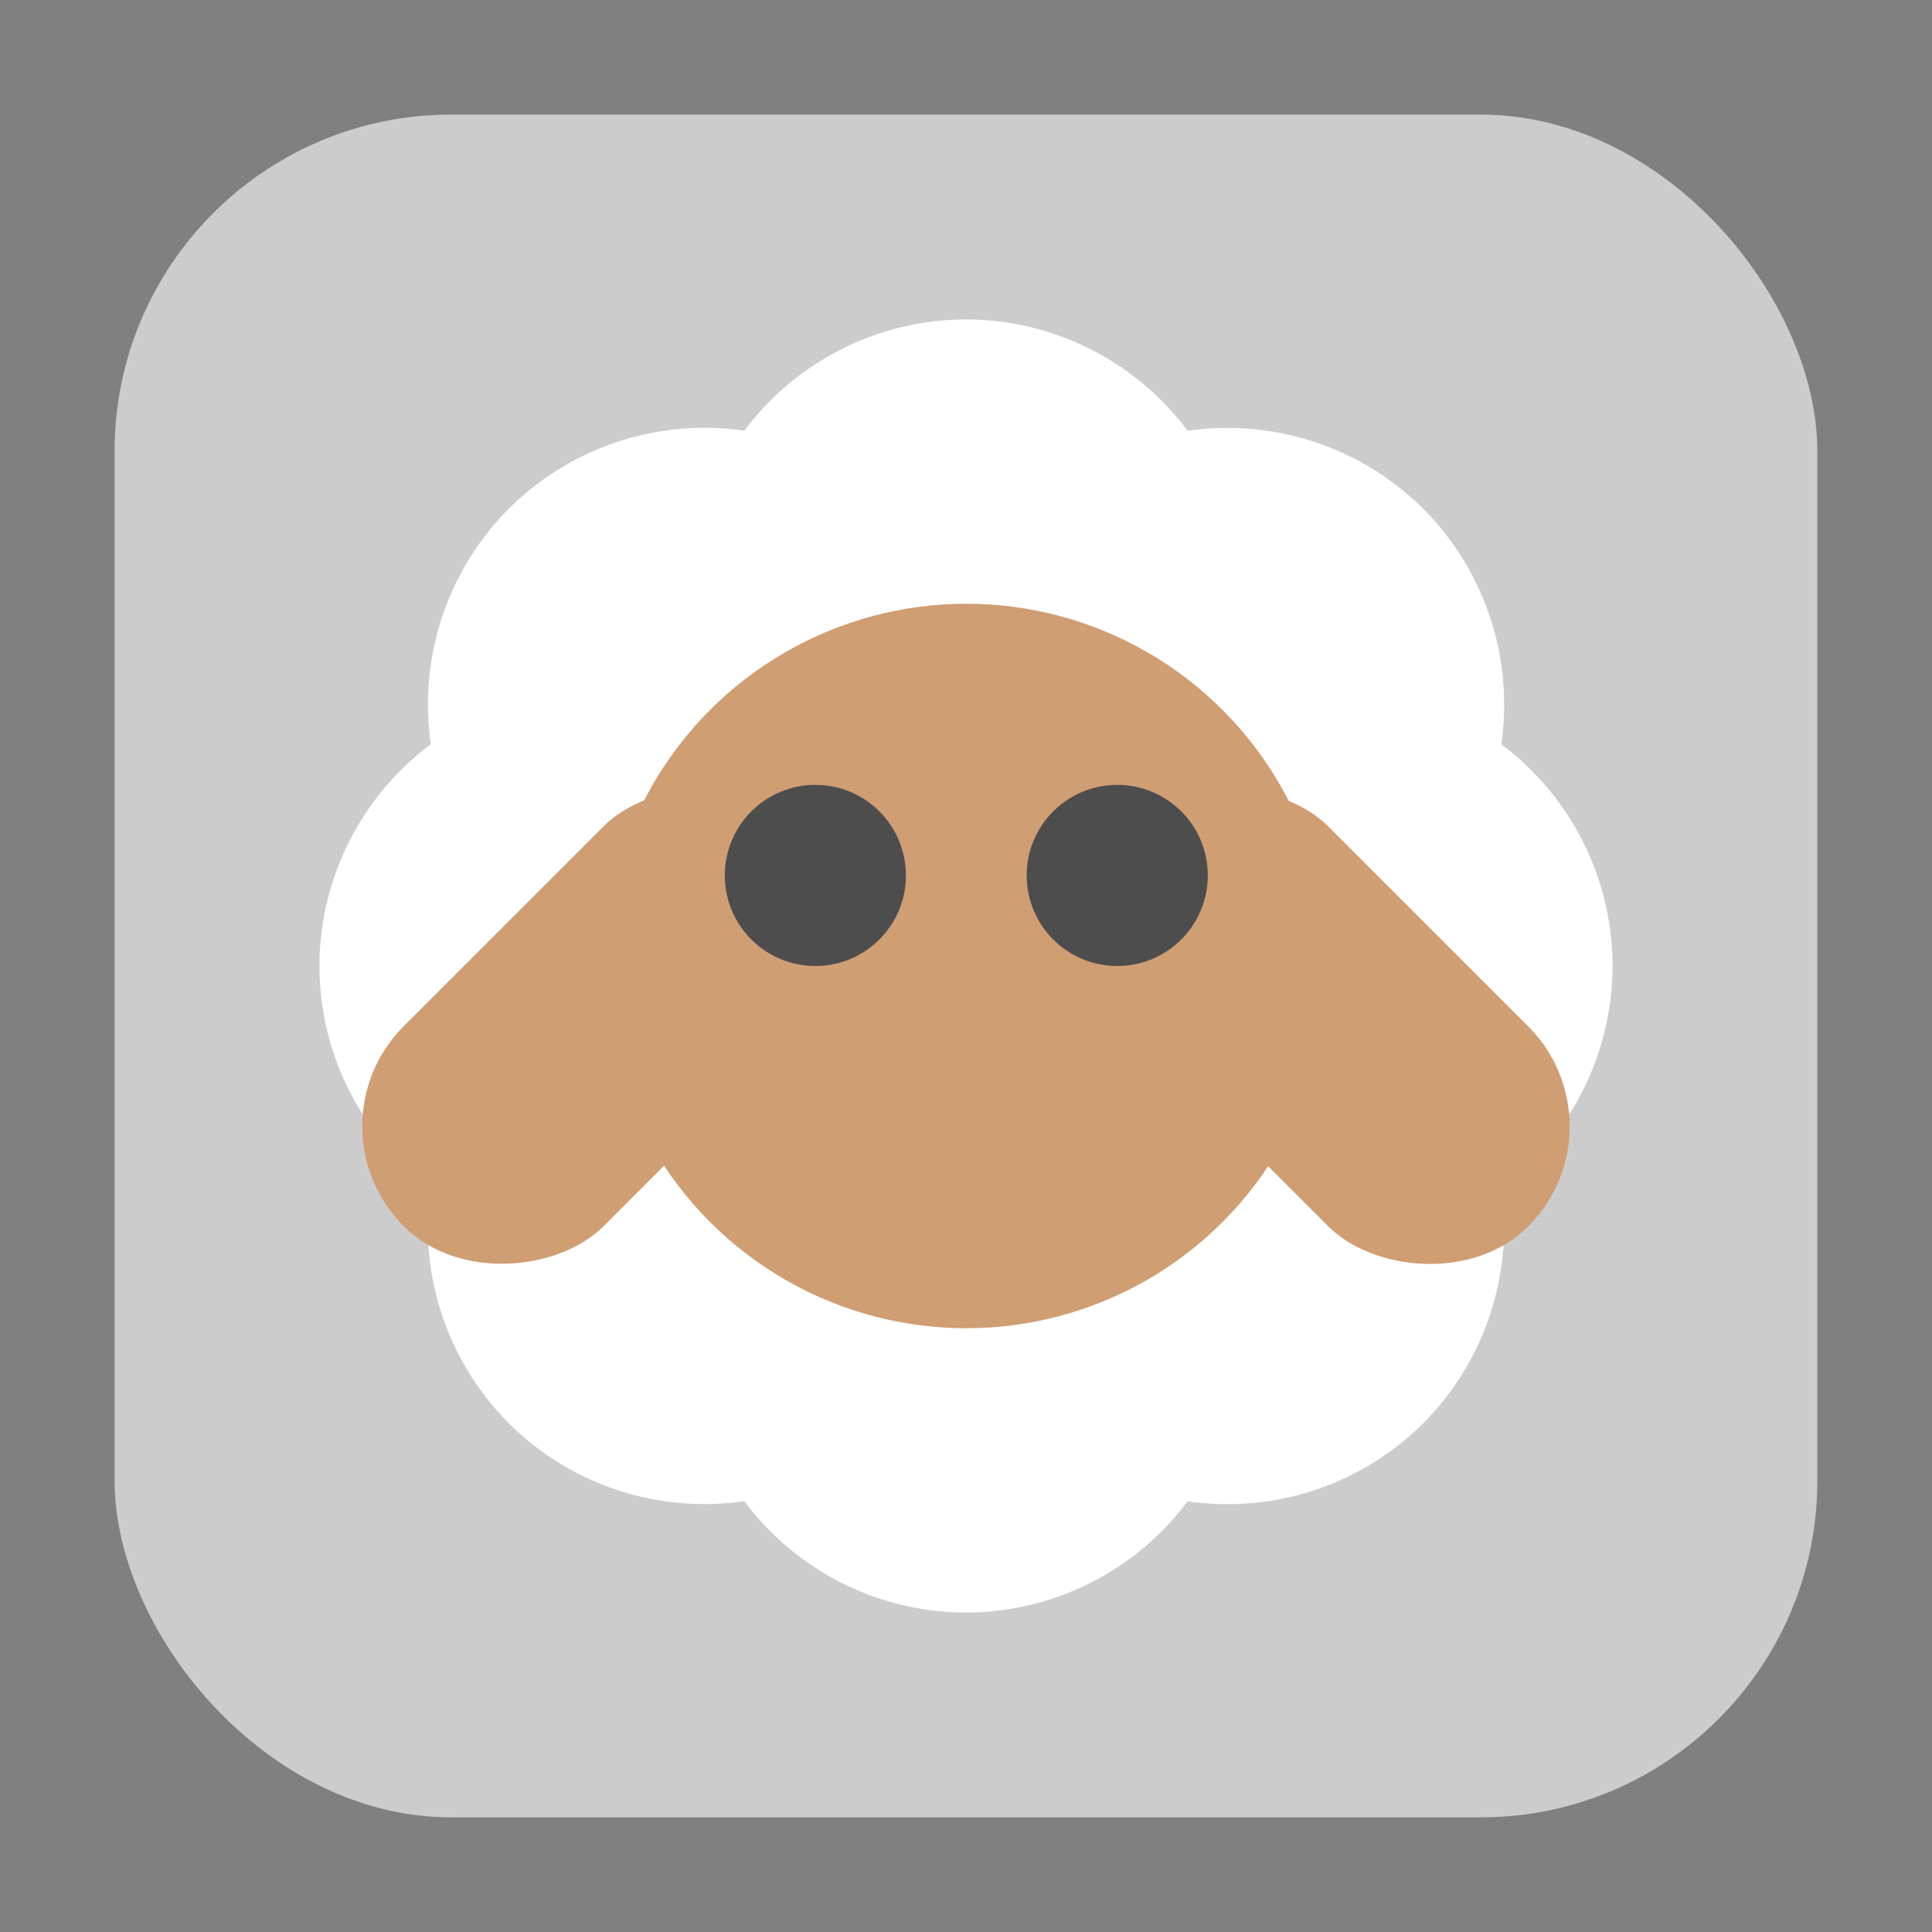 <?xml version="1.0" encoding="UTF-8" standalone="no"?>
<svg
   xmlns:dc="http://purl.org/dc/elements/1.1/"
   xmlns:cc="http://creativecommons.org/ns#"
   xmlns:rdf="http://www.w3.org/1999/02/22-rdf-syntax-ns#"
   xmlns:svg="http://www.w3.org/2000/svg"
   xmlns="http://www.w3.org/2000/svg"
   xmlns:sodipodi="http://sodipodi.sourceforge.net/DTD/sodipodi-0.dtd"
   xmlns:inkscape="http://www.inkscape.org/namespaces/inkscape"
   height="32"
   width="32"
   version="1"
   id="svg22"
   sodipodi:docname="workrave.svg"
   inkscape:version="0.92.1 r">
  <rect width="100%" height="100%" fill="#808080" stroke="none"/>
  <defs
     id="defs26" />
  <sodipodi:namedview
     pagecolor="#ffffff"
     bordercolor="#666666"
     borderopacity="1"
     objecttolerance="10"
     gridtolerance="10"
     guidetolerance="10"
     inkscape:pageopacity="0"
     inkscape:pageshadow="2"
     inkscape:window-width="640"
     inkscape:window-height="480"
     id="namedview24"
     showgrid="false"
     inkscape:zoom="8.8125"
     inkscape:cx="-7.488172"
     inkscape:cy="16"
     inkscape:current-layer="svg22" />
  <rect
     style="opacity:1;fill:#cccccc;fill-opacity:1;fill-rule:evenodd;stroke:none;stroke-width:1.035;stroke-linecap:round;stroke-linejoin:bevel;stroke-miterlimit:4;stroke-dasharray:none;stroke-dashoffset:0;stroke-opacity:1"
     id="rect4497"
     width="28.203"
     height="28.203"
     x="1.898"
     y="1.898"
     ry="5.575" />
  <path
     d="M 16,5.291 A 4.59,4.59 0 0 0 12.329,7.134 4.59,4.59 0 0 0 8.427,8.427 4.59,4.59 0 0 0 7.136,12.328 4.59,4.59 0 0 0 5.291,16 4.59,4.59 0 0 0 7.134,19.672 4.59,4.59 0 0 0 8.427,23.573 4.59,4.59 0 0 0 12.328,24.864 4.59,4.59 0 0 0 16,26.709 4.59,4.59 0 0 0 19.671,24.866 4.59,4.59 0 0 0 23.573,23.573 4.59,4.59 0 0 0 24.864,19.672 4.59,4.59 0 0 0 26.709,16 4.59,4.59 0 0 0 24.866,12.328 4.59,4.59 0 0 0 23.573,8.427 4.59,4.59 0 0 0 19.672,7.136 4.59,4.59 0 0 0 16,5.291 Z"
     id="path2"
     inkscape:connector-curvature="0"
     style="fill:#ffffff;stroke-width:1" />
  <g
     id="g4526"
     transform="translate(0.005)">
    <rect
       id="rect4"
       x="-21.43"
       y="0.27"
       width="4.684"
       height="9.368"
       ry="2.342"
       rx="2.342"
       transform="matrix(-0.707,-0.707,-0.707,0.707,0,0)"
       style="fill:#d09e73" />
    <circle
       id="circle6"
       r="6"
       cx="16"
       cy="16"
       style="fill:#d09e73" />
    <rect
       id="rect8"
       x="1.19"
       y="22.89"
       width="4.684"
       height="9.368"
       transform="rotate(-45)"
       rx="2.342"
       ry="2.342"
       style="fill:#d09e73" />
    <circle
       id="circle12"
       r="1.5"
       cx="13.5"
       cy="14.5"
       style="fill:#4d4d4d" />
    <circle
       id="circle16"
       r="1.5"
       cx="18.5"
       cy="14.5"
       style="fill:#4d4d4d" />
  </g>
</svg>
